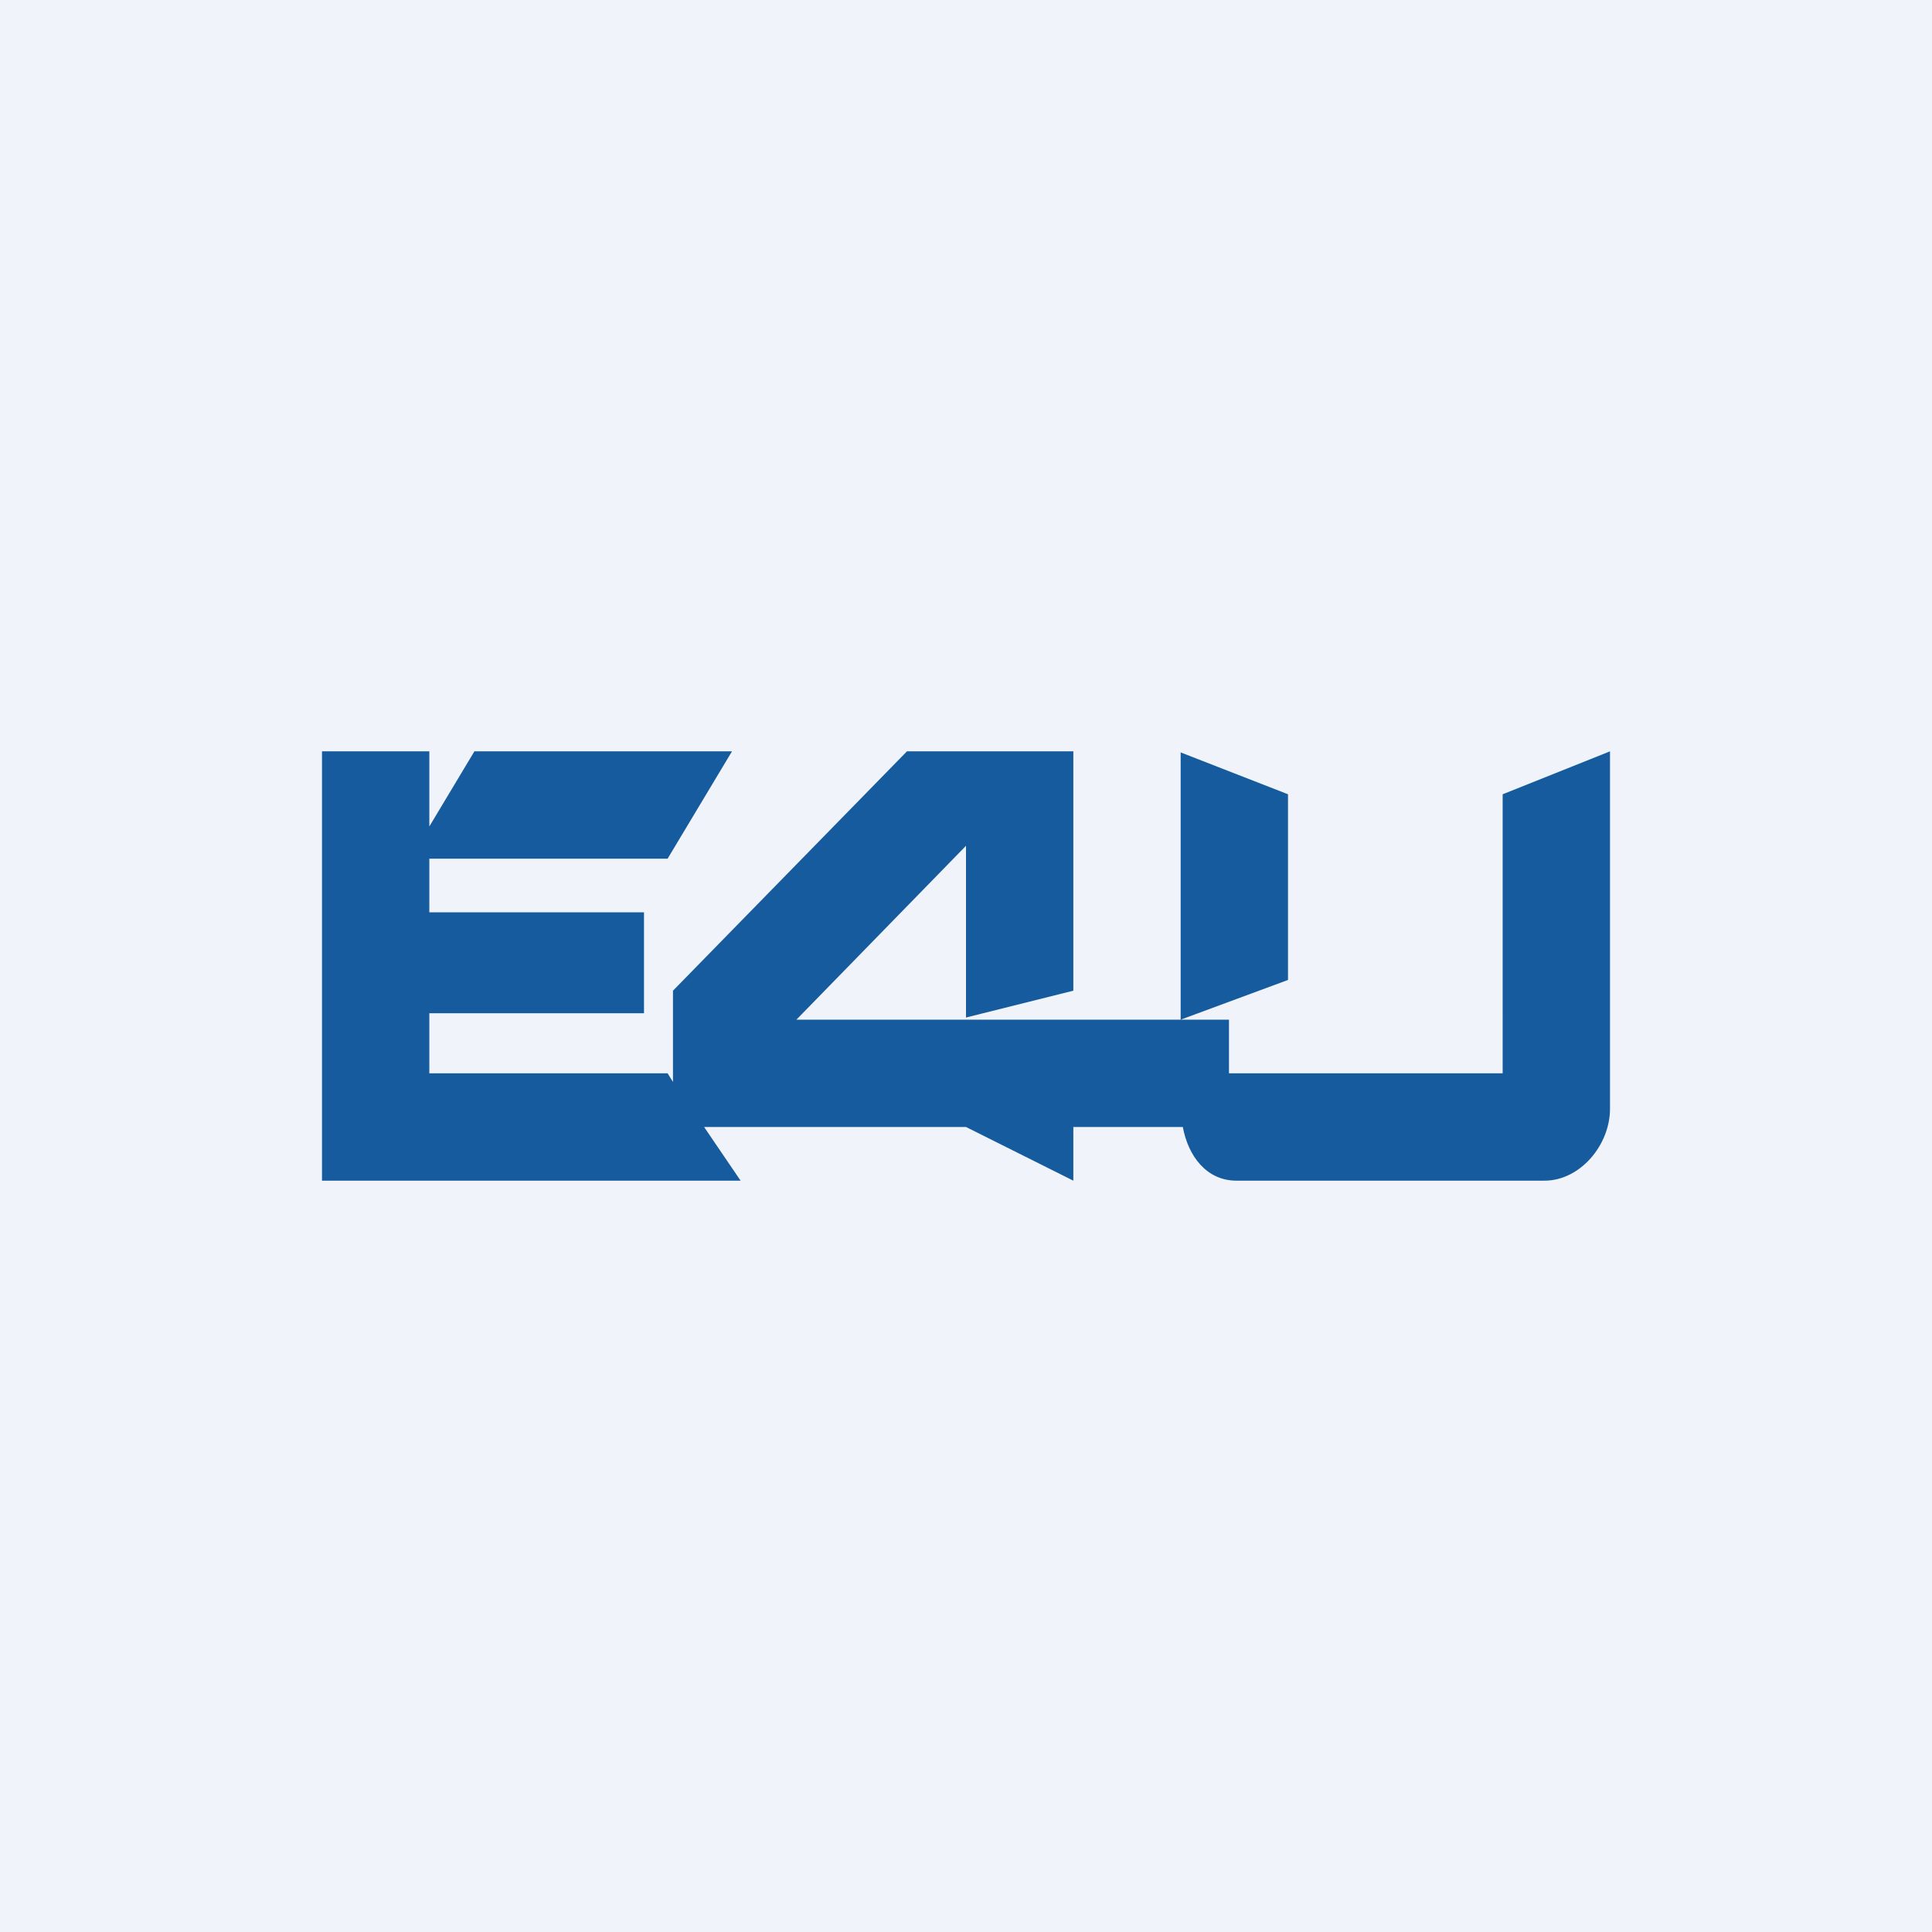 <!-- by TradingView --><svg width="18" height="18" viewBox="0 0 18 18" xmlns="http://www.w3.org/2000/svg"><path fill="#F0F3FA" d="M0 0h18v18H0z"/><path d="M4 8h2.22l.6-1h-2.4L4 7.7V7H3v4h3.9l-.34-.5H9l1 .5v-.5h1.02c.05.27.22.5.5.5h2.87c.33 0 .61-.33.61-.67V7l-1 .4V10h-2.55v-.5H7.42L9 7.88v1.6l1-.25V7H8.45L6.27 9.23v.85L6.22 10H4v-.56h2V8.5H4V8Zm7-.99V9.5l1-.37V7.4l-1-.39Z" fill="#155B9E"/></svg>